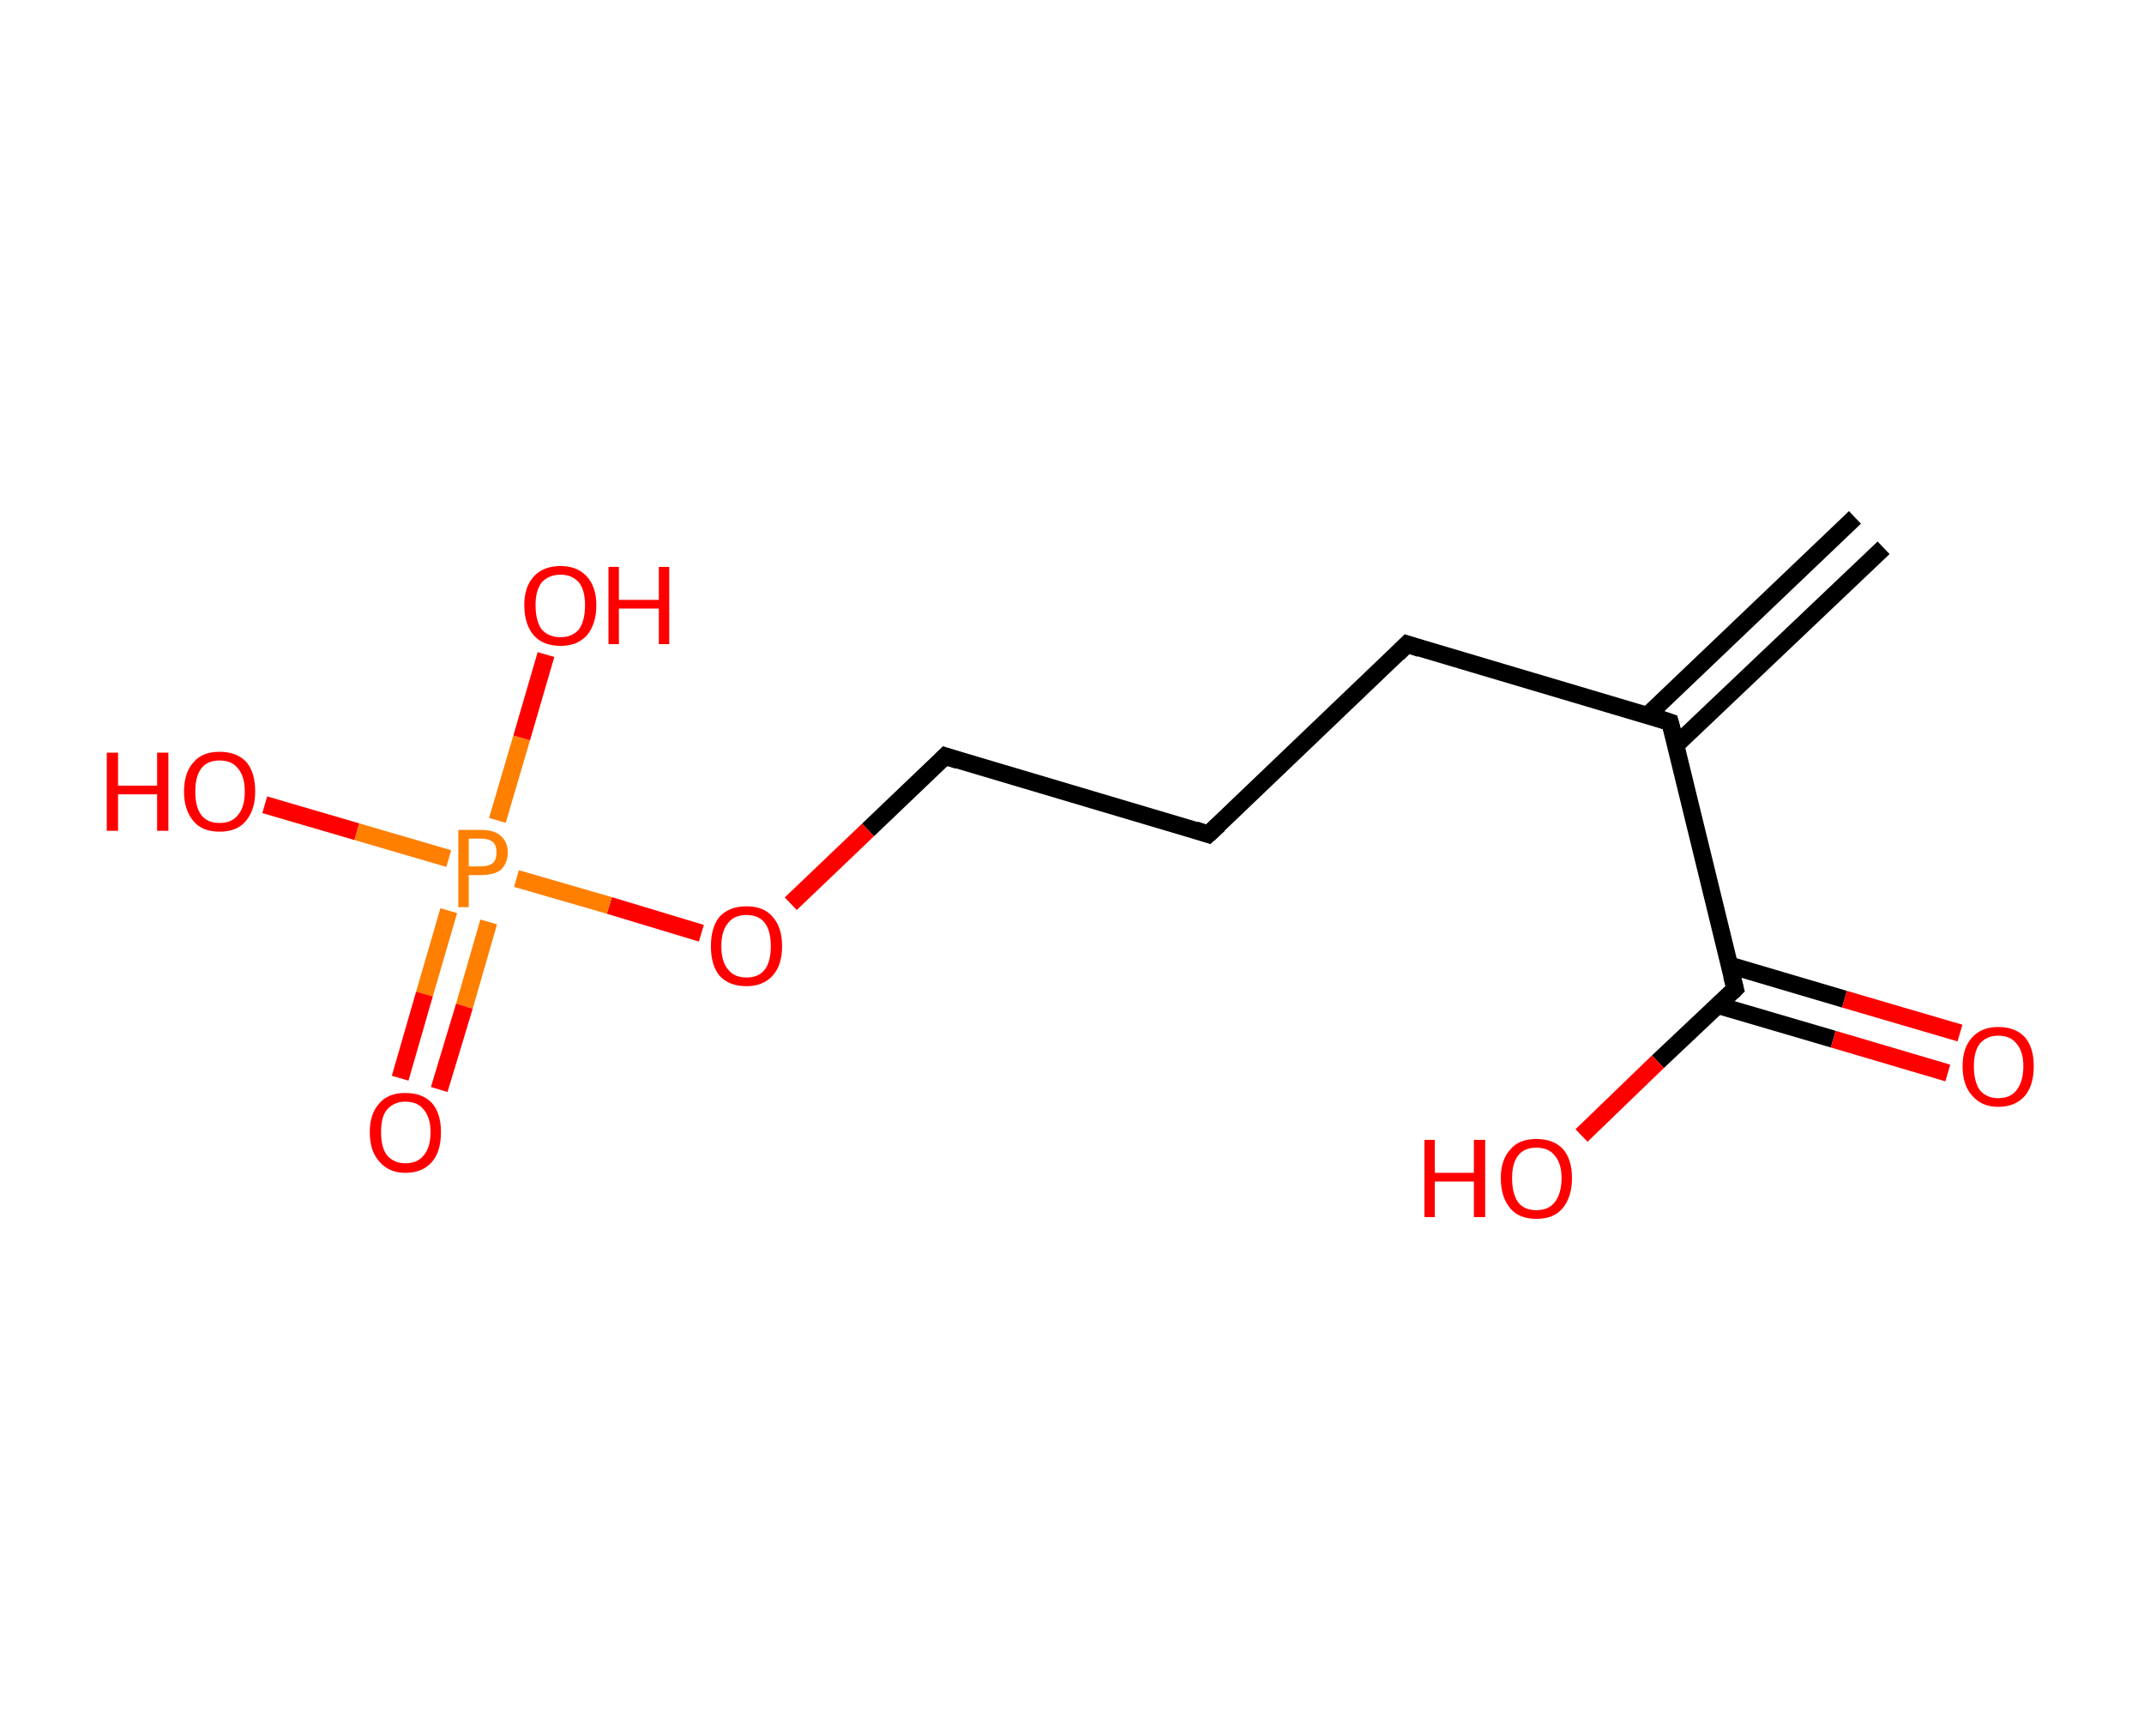 <?xml version='1.0' encoding='ASCII' standalone='yes'?>
<svg xmlns="http://www.w3.org/2000/svg" xmlns:rdkit="http://www.rdkit.org/xml" xmlns:xlink="http://www.w3.org/1999/xlink" version="1.1" baseProfile="full" xml:space="preserve" width="247px" height="200px" viewBox="0 0 247 200">
<!-- END OF HEADER -->
<rect style="opacity:1.0;fill:#FFFFFF;stroke:none" width="247.0" height="200.0" x="0.0" y="0.0"> </rect>
<path class="bond-0 atom-0 atom-1" d="M 217.0,63.1 L 193.1,85.8" style="fill:none;fill-rule:evenodd;stroke:#000000;stroke-width:2.0px;stroke-linecap:butt;stroke-linejoin:miter;stroke-opacity:1"/>
<path class="bond-0 atom-0 atom-1" d="M 213.7,59.6 L 189.8,82.4" style="fill:none;fill-rule:evenodd;stroke:#000000;stroke-width:2.0px;stroke-linecap:butt;stroke-linejoin:miter;stroke-opacity:1"/>
<path class="bond-1 atom-1 atom-2" d="M 192.4,83.2 L 162.1,74.2" style="fill:none;fill-rule:evenodd;stroke:#000000;stroke-width:2.0px;stroke-linecap:butt;stroke-linejoin:miter;stroke-opacity:1"/>
<path class="bond-2 atom-2 atom-3" d="M 162.1,74.2 L 139.2,96.1" style="fill:none;fill-rule:evenodd;stroke:#000000;stroke-width:2.0px;stroke-linecap:butt;stroke-linejoin:miter;stroke-opacity:1"/>
<path class="bond-3 atom-3 atom-4" d="M 139.2,96.1 L 108.9,87.1" style="fill:none;fill-rule:evenodd;stroke:#000000;stroke-width:2.0px;stroke-linecap:butt;stroke-linejoin:miter;stroke-opacity:1"/>
<path class="bond-4 atom-4 atom-5" d="M 108.9,87.1 L 100.0,95.6" style="fill:none;fill-rule:evenodd;stroke:#000000;stroke-width:2.0px;stroke-linecap:butt;stroke-linejoin:miter;stroke-opacity:1"/>
<path class="bond-4 atom-4 atom-5" d="M 100.0,95.6 L 91.1,104.1" style="fill:none;fill-rule:evenodd;stroke:#FF0000;stroke-width:2.0px;stroke-linecap:butt;stroke-linejoin:miter;stroke-opacity:1"/>
<path class="bond-5 atom-5 atom-6" d="M 80.8,107.5 L 70.2,104.3" style="fill:none;fill-rule:evenodd;stroke:#FF0000;stroke-width:2.0px;stroke-linecap:butt;stroke-linejoin:miter;stroke-opacity:1"/>
<path class="bond-5 atom-5 atom-6" d="M 70.2,104.3 L 59.5,101.2" style="fill:none;fill-rule:evenodd;stroke:#FF7F00;stroke-width:2.0px;stroke-linecap:butt;stroke-linejoin:miter;stroke-opacity:1"/>
<path class="bond-6 atom-6 atom-7" d="M 51.7,104.9 L 48.9,114.5" style="fill:none;fill-rule:evenodd;stroke:#FF7F00;stroke-width:2.0px;stroke-linecap:butt;stroke-linejoin:miter;stroke-opacity:1"/>
<path class="bond-6 atom-6 atom-7" d="M 48.9,114.5 L 46.1,124.2" style="fill:none;fill-rule:evenodd;stroke:#FF0000;stroke-width:2.0px;stroke-linecap:butt;stroke-linejoin:miter;stroke-opacity:1"/>
<path class="bond-6 atom-6 atom-7" d="M 56.3,106.2 L 53.5,115.9" style="fill:none;fill-rule:evenodd;stroke:#FF7F00;stroke-width:2.0px;stroke-linecap:butt;stroke-linejoin:miter;stroke-opacity:1"/>
<path class="bond-6 atom-6 atom-7" d="M 53.5,115.9 L 50.6,125.5" style="fill:none;fill-rule:evenodd;stroke:#FF0000;stroke-width:2.0px;stroke-linecap:butt;stroke-linejoin:miter;stroke-opacity:1"/>
<path class="bond-7 atom-6 atom-8" d="M 57.3,94.5 L 60.1,85.0" style="fill:none;fill-rule:evenodd;stroke:#FF7F00;stroke-width:2.0px;stroke-linecap:butt;stroke-linejoin:miter;stroke-opacity:1"/>
<path class="bond-7 atom-6 atom-8" d="M 60.1,85.0 L 62.9,75.4" style="fill:none;fill-rule:evenodd;stroke:#FF0000;stroke-width:2.0px;stroke-linecap:butt;stroke-linejoin:miter;stroke-opacity:1"/>
<path class="bond-8 atom-6 atom-9" d="M 51.7,98.9 L 41.1,95.8" style="fill:none;fill-rule:evenodd;stroke:#FF7F00;stroke-width:2.0px;stroke-linecap:butt;stroke-linejoin:miter;stroke-opacity:1"/>
<path class="bond-8 atom-6 atom-9" d="M 41.1,95.8 L 30.5,92.7" style="fill:none;fill-rule:evenodd;stroke:#FF0000;stroke-width:2.0px;stroke-linecap:butt;stroke-linejoin:miter;stroke-opacity:1"/>
<path class="bond-9 atom-1 atom-10" d="M 192.4,83.2 L 199.9,113.9" style="fill:none;fill-rule:evenodd;stroke:#000000;stroke-width:2.0px;stroke-linecap:butt;stroke-linejoin:miter;stroke-opacity:1"/>
<path class="bond-10 atom-10 atom-11" d="M 197.9,115.8 L 211.2,119.7" style="fill:none;fill-rule:evenodd;stroke:#000000;stroke-width:2.0px;stroke-linecap:butt;stroke-linejoin:miter;stroke-opacity:1"/>
<path class="bond-10 atom-10 atom-11" d="M 211.2,119.7 L 224.4,123.6" style="fill:none;fill-rule:evenodd;stroke:#FF0000;stroke-width:2.0px;stroke-linecap:butt;stroke-linejoin:miter;stroke-opacity:1"/>
<path class="bond-10 atom-10 atom-11" d="M 199.3,111.2 L 212.5,115.1" style="fill:none;fill-rule:evenodd;stroke:#000000;stroke-width:2.0px;stroke-linecap:butt;stroke-linejoin:miter;stroke-opacity:1"/>
<path class="bond-10 atom-10 atom-11" d="M 212.5,115.1 L 225.8,119.0" style="fill:none;fill-rule:evenodd;stroke:#FF0000;stroke-width:2.0px;stroke-linecap:butt;stroke-linejoin:miter;stroke-opacity:1"/>
<path class="bond-11 atom-10 atom-12" d="M 199.9,113.9 L 191.0,122.3" style="fill:none;fill-rule:evenodd;stroke:#000000;stroke-width:2.0px;stroke-linecap:butt;stroke-linejoin:miter;stroke-opacity:1"/>
<path class="bond-11 atom-10 atom-12" d="M 191.0,122.3 L 182.2,130.8" style="fill:none;fill-rule:evenodd;stroke:#FF0000;stroke-width:2.0px;stroke-linecap:butt;stroke-linejoin:miter;stroke-opacity:1"/>
<path d="M 190.9,82.7 L 192.4,83.2 L 192.8,84.7" style="fill:none;stroke:#000000;stroke-width:2.0px;stroke-linecap:butt;stroke-linejoin:miter;stroke-opacity:1;"/>
<path d="M 163.6,74.7 L 162.1,74.2 L 161.0,75.3" style="fill:none;stroke:#000000;stroke-width:2.0px;stroke-linecap:butt;stroke-linejoin:miter;stroke-opacity:1;"/>
<path d="M 140.4,95.0 L 139.2,96.1 L 137.7,95.6" style="fill:none;stroke:#000000;stroke-width:2.0px;stroke-linecap:butt;stroke-linejoin:miter;stroke-opacity:1;"/>
<path d="M 110.4,87.6 L 108.9,87.1 L 108.4,87.6" style="fill:none;stroke:#000000;stroke-width:2.0px;stroke-linecap:butt;stroke-linejoin:miter;stroke-opacity:1;"/>
<path d="M 199.5,112.4 L 199.9,113.9 L 199.5,114.3" style="fill:none;stroke:#000000;stroke-width:2.0px;stroke-linecap:butt;stroke-linejoin:miter;stroke-opacity:1;"/>
<path class="atom-5" d="M 81.9 109.0 Q 81.9 106.8, 82.9 105.6 Q 84.0 104.4, 86.0 104.4 Q 88.0 104.4, 89.0 105.6 Q 90.1 106.8, 90.1 109.0 Q 90.1 111.2, 89.0 112.4 Q 87.9 113.6, 86.0 113.6 Q 84.0 113.6, 82.9 112.4 Q 81.9 111.2, 81.9 109.0 M 86.0 112.6 Q 87.4 112.6, 88.1 111.7 Q 88.8 110.8, 88.8 109.0 Q 88.8 107.2, 88.1 106.3 Q 87.4 105.4, 86.0 105.4 Q 84.6 105.4, 83.9 106.3 Q 83.1 107.2, 83.1 109.0 Q 83.1 110.8, 83.9 111.7 Q 84.6 112.6, 86.0 112.6 " fill="#FF0000"/>
<path class="atom-6" d="M 55.4 95.6 Q 57.0 95.6, 57.7 96.3 Q 58.5 97.0, 58.5 98.2 Q 58.5 99.4, 57.7 100.2 Q 56.9 100.8, 55.4 100.8 L 54.0 100.8 L 54.0 104.5 L 52.8 104.5 L 52.8 95.6 L 55.4 95.6 M 55.4 99.8 Q 56.3 99.8, 56.8 99.4 Q 57.2 99.0, 57.2 98.2 Q 57.2 97.4, 56.8 97.0 Q 56.3 96.6, 55.4 96.6 L 54.0 96.6 L 54.0 99.8 L 55.4 99.8 " fill="#FF7F00"/>
<path class="atom-7" d="M 42.6 130.4 Q 42.6 128.3, 43.7 127.1 Q 44.7 125.9, 46.7 125.9 Q 48.7 125.9, 49.8 127.1 Q 50.8 128.3, 50.8 130.4 Q 50.8 132.6, 49.8 133.8 Q 48.7 135.1, 46.7 135.1 Q 44.8 135.1, 43.7 133.8 Q 42.6 132.6, 42.6 130.4 M 46.7 134.0 Q 48.1 134.0, 48.8 133.1 Q 49.6 132.2, 49.6 130.4 Q 49.6 128.7, 48.8 127.8 Q 48.1 126.9, 46.7 126.9 Q 45.4 126.9, 44.6 127.8 Q 43.9 128.6, 43.9 130.4 Q 43.9 132.2, 44.6 133.1 Q 45.4 134.0, 46.7 134.0 " fill="#FF0000"/>
<path class="atom-8" d="M 60.4 69.7 Q 60.4 67.6, 61.5 66.4 Q 62.6 65.2, 64.6 65.2 Q 66.5 65.2, 67.6 66.4 Q 68.7 67.6, 68.7 69.7 Q 68.7 71.9, 67.6 73.2 Q 66.5 74.4, 64.6 74.4 Q 62.6 74.4, 61.5 73.2 Q 60.4 71.9, 60.4 69.7 M 64.6 73.4 Q 65.9 73.4, 66.7 72.5 Q 67.4 71.5, 67.4 69.7 Q 67.4 68.0, 66.7 67.1 Q 65.9 66.2, 64.6 66.2 Q 63.2 66.2, 62.4 67.1 Q 61.7 68.0, 61.7 69.7 Q 61.7 71.5, 62.4 72.5 Q 63.2 73.4, 64.6 73.4 " fill="#FF0000"/>
<path class="atom-8" d="M 70.1 65.3 L 71.3 65.3 L 71.3 69.1 L 75.9 69.1 L 75.9 65.3 L 77.1 65.3 L 77.1 74.2 L 75.9 74.2 L 75.9 70.1 L 71.3 70.1 L 71.3 74.2 L 70.1 74.2 L 70.1 65.3 " fill="#FF0000"/>
<path class="atom-9" d="M 12.3 86.7 L 13.6 86.7 L 13.6 90.5 L 18.1 90.5 L 18.1 86.7 L 19.4 86.7 L 19.4 95.7 L 18.1 95.7 L 18.1 91.5 L 13.6 91.5 L 13.6 95.7 L 12.3 95.7 L 12.3 86.7 " fill="#FF0000"/>
<path class="atom-9" d="M 21.2 91.2 Q 21.2 89.0, 22.3 87.8 Q 23.3 86.6, 25.3 86.6 Q 27.3 86.6, 28.4 87.8 Q 29.4 89.0, 29.4 91.2 Q 29.4 93.3, 28.3 94.6 Q 27.3 95.8, 25.3 95.8 Q 23.3 95.8, 22.3 94.6 Q 21.2 93.3, 21.2 91.2 M 25.3 94.8 Q 26.7 94.8, 27.4 93.9 Q 28.2 93.0, 28.2 91.2 Q 28.2 89.4, 27.4 88.5 Q 26.7 87.6, 25.3 87.6 Q 23.9 87.6, 23.2 88.5 Q 22.5 89.4, 22.5 91.2 Q 22.5 93.0, 23.2 93.9 Q 23.9 94.8, 25.3 94.8 " fill="#FF0000"/>
<path class="atom-11" d="M 226.1 122.8 Q 226.1 120.7, 227.2 119.5 Q 228.3 118.3, 230.2 118.3 Q 232.2 118.3, 233.3 119.5 Q 234.3 120.7, 234.3 122.8 Q 234.3 125.0, 233.3 126.2 Q 232.2 127.5, 230.2 127.5 Q 228.3 127.5, 227.2 126.2 Q 226.1 125.0, 226.1 122.8 M 230.2 126.5 Q 231.6 126.5, 232.3 125.6 Q 233.1 124.6, 233.1 122.8 Q 233.1 121.1, 232.3 120.2 Q 231.6 119.3, 230.2 119.3 Q 228.9 119.3, 228.1 120.2 Q 227.4 121.1, 227.4 122.8 Q 227.4 124.6, 228.1 125.6 Q 228.9 126.5, 230.2 126.5 " fill="#FF0000"/>
<path class="atom-12" d="M 164.1 131.3 L 165.3 131.3 L 165.3 135.1 L 169.8 135.1 L 169.8 131.3 L 171.1 131.3 L 171.1 140.2 L 169.8 140.2 L 169.8 136.1 L 165.3 136.1 L 165.3 140.2 L 164.1 140.2 L 164.1 131.3 " fill="#FF0000"/>
<path class="atom-12" d="M 172.9 135.7 Q 172.9 133.6, 174.0 132.4 Q 175.0 131.2, 177.0 131.2 Q 179.0 131.2, 180.1 132.4 Q 181.1 133.6, 181.1 135.7 Q 181.1 137.9, 180.0 139.2 Q 179.0 140.4, 177.0 140.4 Q 175.0 140.4, 174.0 139.2 Q 172.9 137.9, 172.9 135.7 M 177.0 139.4 Q 178.4 139.4, 179.1 138.5 Q 179.9 137.5, 179.9 135.7 Q 179.9 134.0, 179.1 133.1 Q 178.4 132.2, 177.0 132.2 Q 175.6 132.2, 174.9 133.1 Q 174.2 134.0, 174.2 135.7 Q 174.2 137.5, 174.9 138.5 Q 175.6 139.4, 177.0 139.4 " fill="#FF0000"/>
</svg>
